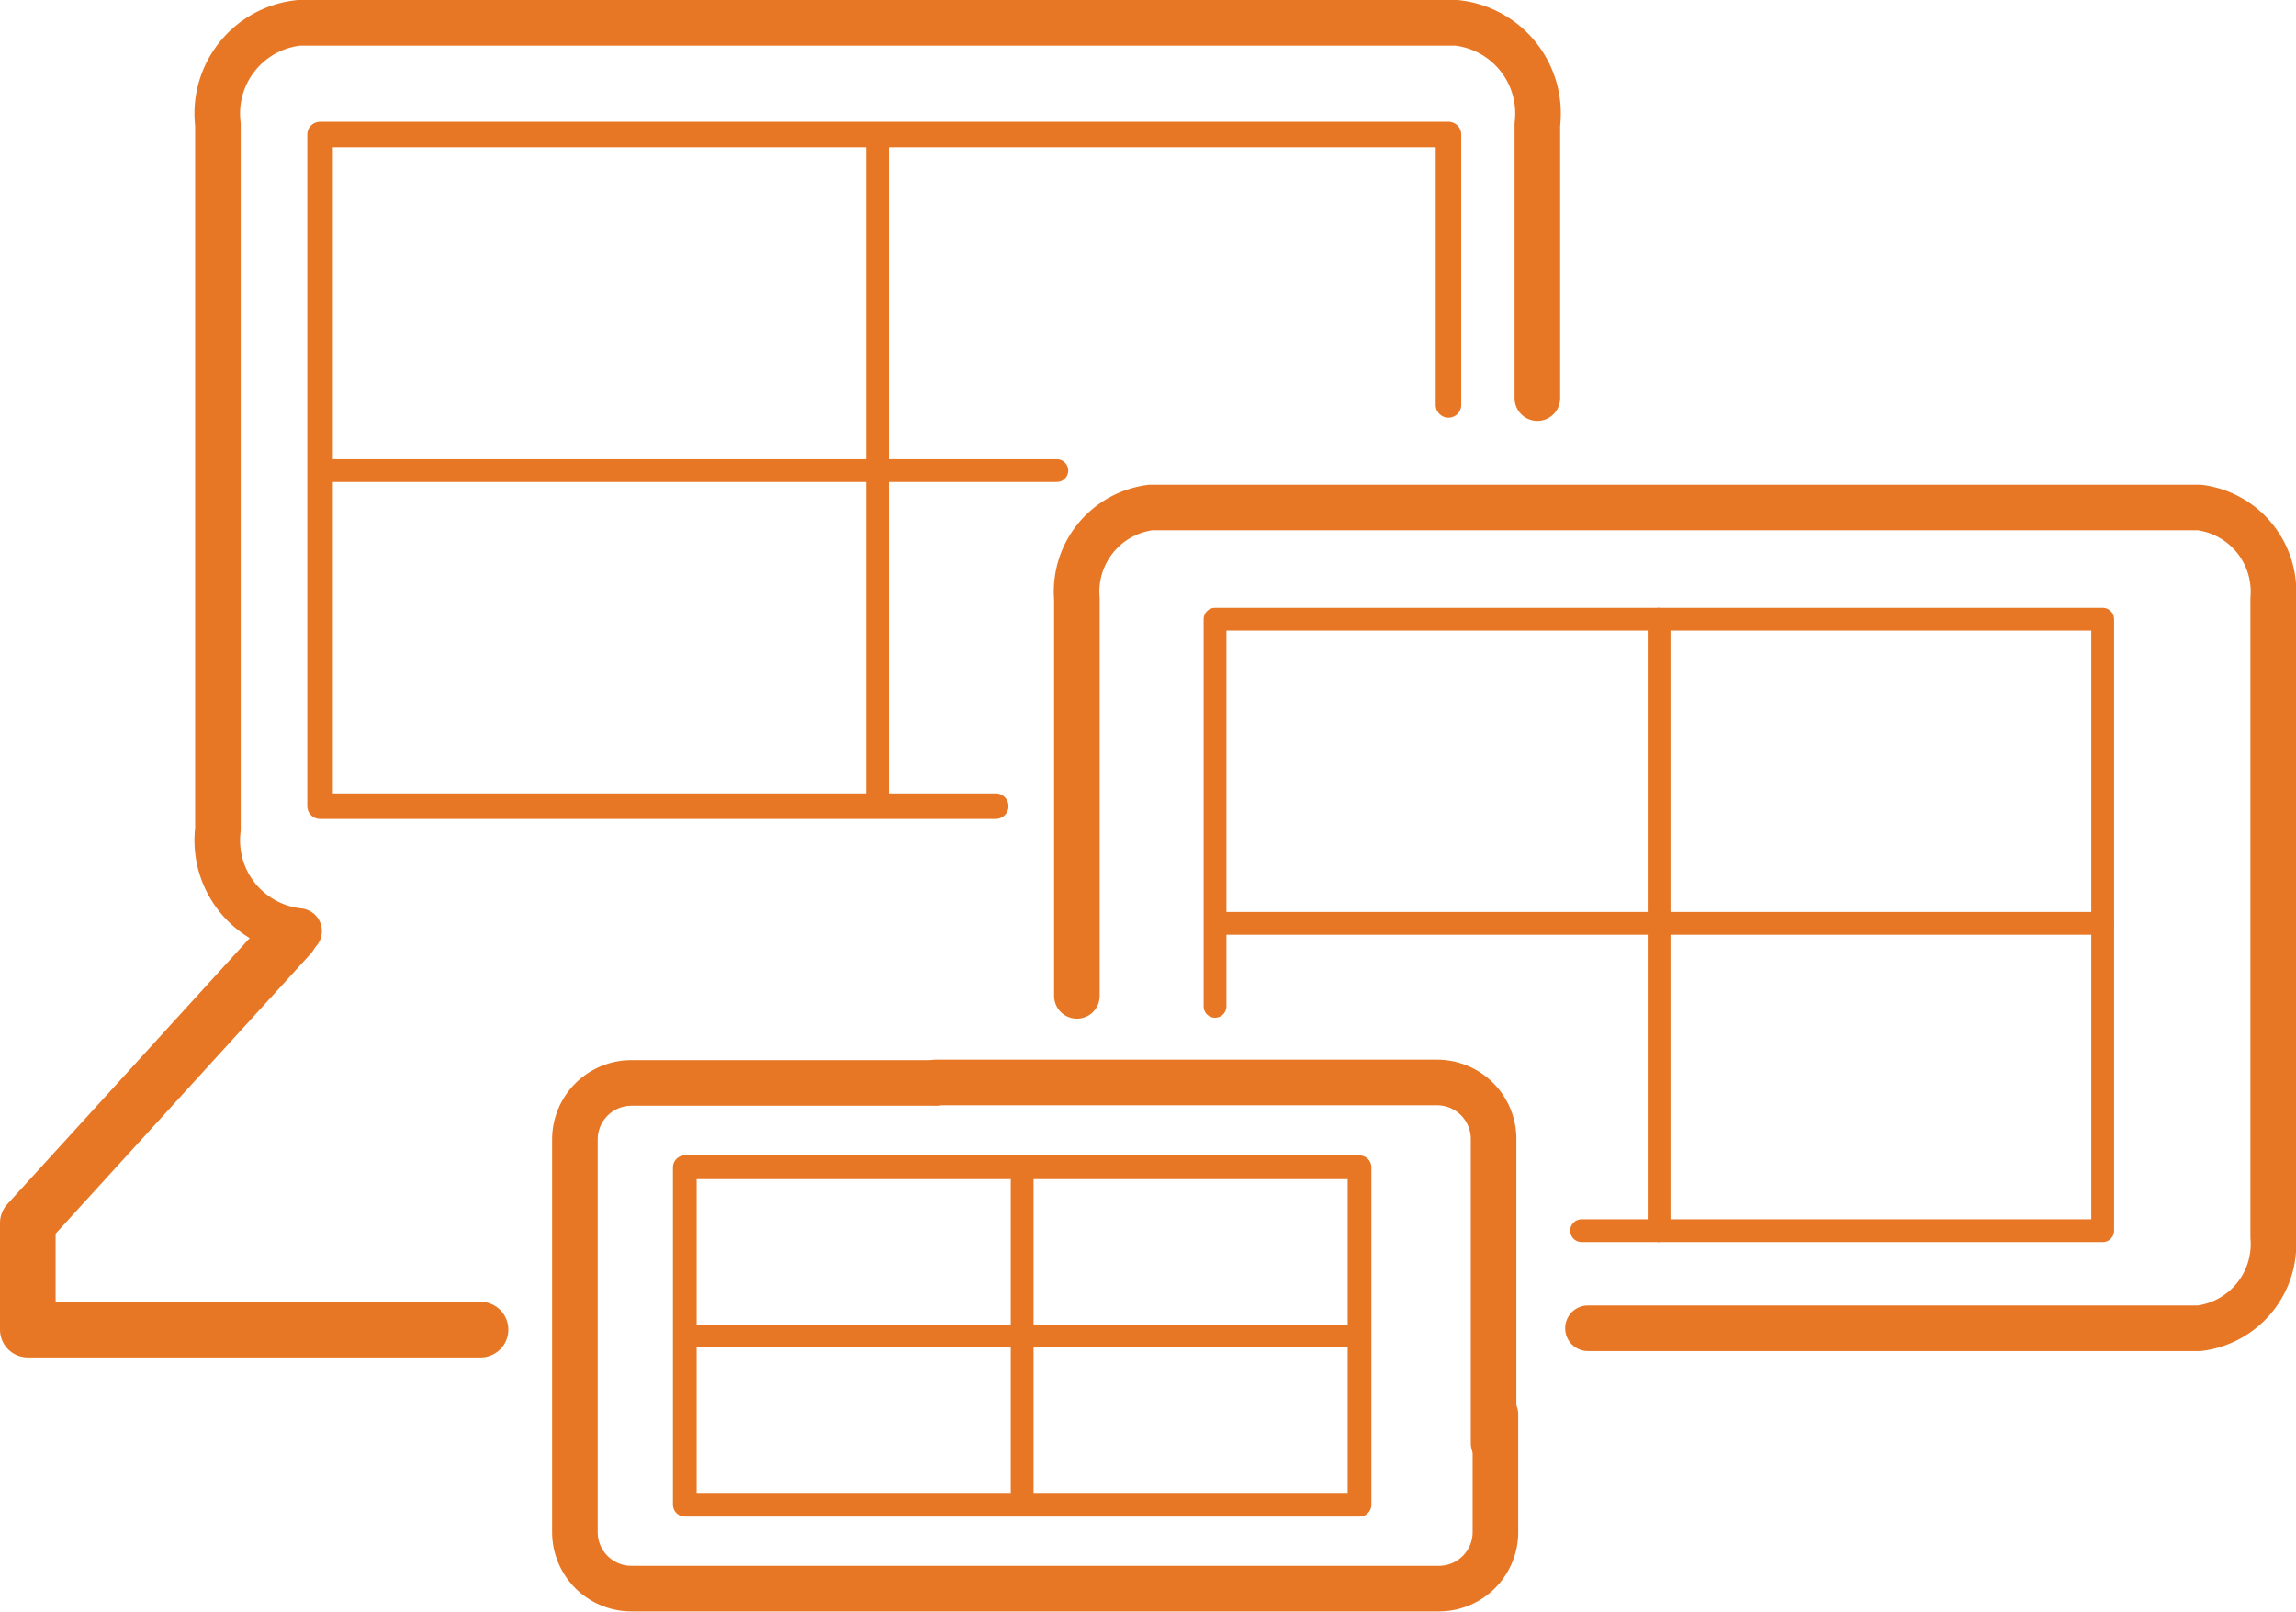 <svg id="Layer_2" data-name="Layer 2" xmlns="http://www.w3.org/2000/svg" viewBox="0 0 50.36 35.35"><defs><style>.cls-1,.cls-2,.cls-3,.cls-4,.cls-5{fill:none;stroke:#e77724;stroke-linecap:round;stroke-linejoin:round;}.cls-2{stroke-width:1.22px;}.cls-3{stroke-width:0.56px;}.cls-4{stroke-width:0.5px;}.cls-5{stroke-width:0.52px;}</style></defs><title>visualize-insight</title><path class="cls-1" d="M531.69,602.77v2.58a1.24,1.24,0,0,1-1.24,1.24H512.74a1.24,1.24,0,0,1-1.24-1.24v-8.61a1.24,1.24,0,0,1,1.24-1.24h6.67" transform="translate(-498.89 -571.75)"/><path class="cls-1" d="M522.51,593.59v-8.71a1.86,1.86,0,0,1,1.62-2h23a1.86,1.86,0,0,1,1.62,2v14a1.86,1.86,0,0,1-1.62,2H533.72" transform="translate(-498.89 -571.75)"/><path class="cls-1" d="M532.61,580.48v-6a2,2,0,0,0-1.78-2.23H505.45a2,2,0,0,0-1.78,2.23v15.46a2,2,0,0,0,1.78,2.23" transform="translate(-498.89 -571.75)"/><polyline class="cls-2" points="6.36 20.51 0.61 26.82 0.61 29.16 10.54 29.16"/><polyline class="cls-3" points="21.84 17.68 7.02 17.68 7.02 2.95 31.77 2.95 31.77 8.88"/><polyline class="cls-4" points="26.65 22.07 26.65 13.58 46.12 13.58 46.12 26.99 34.69 26.99"/><polyline class="cls-5" points="29.82 25.6 29.82 33 15.02 33 15.02 25.6 29.82 25.6"/><path class="cls-1" d="M519.41,595.49h11a1.24,1.24,0,0,1,1.24,1.24v6.67" transform="translate(-498.89 -571.75)"/><line class="cls-4" x1="7.02" y1="10.32" x2="23.18" y2="10.32"/><line class="cls-4" x1="19.25" y1="2.95" x2="19.25" y2="17.68"/><line class="cls-4" x1="26.67" y1="20.25" x2="46.12" y2="20.25"/><line class="cls-4" x1="36.39" y1="13.58" x2="36.39" y2="26.99"/><line class="cls-4" x1="22.42" y1="33" x2="22.42" y2="25.6"/><line class="cls-4" x1="15.02" y1="29.3" x2="29.82" y2="29.3"/></svg>